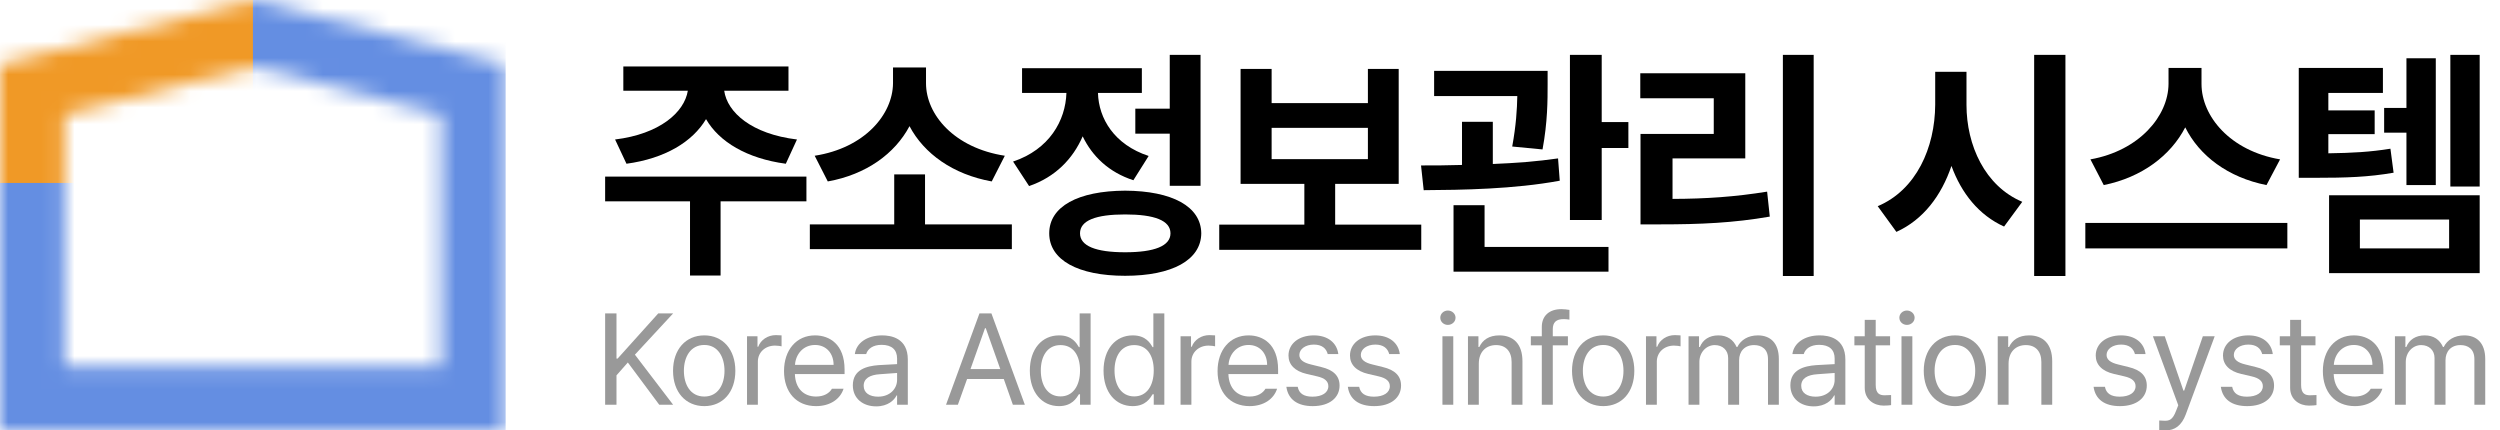 <svg width="151" height="26" viewBox="0 0 151 26" fill="none" xmlns="http://www.w3.org/2000/svg">
<g clip-path="url(#clip0_664_138926)">
<g clip-path="url(#clip1_664_138926)">
<mask id="mask0_664_138926" style="mask-type:luminance" maskUnits="userSpaceOnUse" x="0" y="0" width="31" height="26">
<path d="M15.275 4.024L26.65 6.929V22.1H3.9V6.929L15.275 4.024ZM15.275 0L0 3.9V26H30.55V3.9L15.275 0Z" fill="white"/>
</mask>
<g mask="url(#mask0_664_138926)">
<path d="M30.55 0H0V26H30.55V0Z" fill="#648EE2"/>
<path d="M15.275 0H0V11.05H15.275V0Z" fill="#F09926"/>
</g>
</g>
<path d="M48.708 10.666V12.161H43.523V16.643H41.677V12.161H36.55V10.666H48.708ZM47.624 4.016V5.481H43.742C43.925 6.785 45.398 8.096 48.137 8.425L47.463 9.89C45.119 9.575 43.442 8.572 42.644 7.195C41.823 8.572 40.161 9.575 37.839 9.89L37.151 8.425C39.846 8.096 41.333 6.785 41.545 5.481H37.649V4.016H47.624Z" fill="black"/>
<path d="M61.116 13.552V15.046H48.914V13.552H54.011V10.535H55.872V13.552H61.116ZM55.931 5.027C55.931 6.931 57.644 8.938 60.691 9.407L59.9 10.959C57.556 10.535 55.813 9.282 54.934 7.62C54.056 9.275 52.327 10.542 49.998 10.959L49.207 9.407C52.224 8.938 53.924 6.916 53.938 5.027V4.075H55.931V5.027Z" fill="black"/>
<path d="M72.513 3.313V11.223H70.653V8.074H68.573V6.565H70.653V3.313H72.513ZM67.957 11.516C70.799 11.531 72.542 12.468 72.557 14.094C72.542 15.706 70.799 16.658 67.957 16.658C65.116 16.658 63.373 15.706 63.373 14.094C63.373 12.468 65.116 11.531 67.957 11.516ZM67.957 12.952C66.185 12.952 65.233 13.318 65.233 14.094C65.233 14.856 66.185 15.237 67.957 15.237C69.73 15.237 70.697 14.856 70.697 14.094C70.697 13.318 69.73 12.952 67.957 12.952ZM68.968 4.119V5.613H66.317C66.361 7.165 67.298 8.733 69.378 9.421L68.456 10.886C66.983 10.41 65.973 9.443 65.394 8.235C64.801 9.597 63.739 10.696 62.157 11.238L61.19 9.758C63.38 9.026 64.361 7.283 64.412 5.613H61.732V4.119H68.968Z" fill="black"/>
<path d="M85.844 13.567V15.09H73.642V13.567H78.783V11.106H74.931V4.163H76.806V6.228H82.621V4.163H84.481V11.106H80.644V13.567H85.844ZM76.806 9.612H82.621V7.722H76.806V9.612Z" fill="black"/>
<path d="M93.476 4.28V5.115C93.476 6.038 93.476 7.371 93.169 9.026L91.338 8.85C91.572 7.568 91.63 6.601 91.645 5.803H86.621V4.28H93.476ZM90.166 7.356V9.905C91.491 9.853 92.854 9.751 94.106 9.568L94.209 10.915C91.44 11.428 88.305 11.472 85.991 11.487L85.83 9.993C86.577 9.993 87.419 9.993 88.305 9.963V7.356H90.166ZM96.743 3.313V7.371H98.354V8.938H96.743V13.289H94.824V3.313H96.743ZM97.153 14.915V16.409H87.793V12.395H89.668V14.915H97.153Z" fill="black"/>
<path d="M109.546 3.313V16.672H107.686V3.313H109.546ZM105.415 4.426V9.568H101.021V12.014C103.05 12.007 104.778 11.89 106.734 11.575L106.895 13.083C104.697 13.464 102.72 13.552 100.288 13.552H99.087V8.088H103.511V5.935H99.073V4.426H105.415Z" fill="black"/>
<path d="M118.776 6.33C118.776 8.777 119.889 11.238 122.145 12.19L121.046 13.684C119.523 12.995 118.468 11.67 117.868 10.022C117.26 11.816 116.168 13.267 114.542 14.006L113.414 12.454C115.744 11.472 116.871 8.923 116.886 6.33V4.338H118.776V6.33ZM124.752 3.313V16.672H122.863V3.313H124.752Z" fill="black"/>
<path d="M132.971 5.071C132.971 7.019 134.699 9.114 137.717 9.626L136.896 11.179C134.575 10.718 132.846 9.414 131.989 7.693C131.103 9.399 129.375 10.71 127.067 11.179L126.262 9.626C129.221 9.099 130.964 7.004 130.979 5.071V4.104H132.971V5.071ZM138.156 13.464V15.002H125.954V13.464H138.156Z" fill="black"/>
<path d="M143.928 4.104V5.613H140.632V6.667H143.43V8.103H140.632V9.26C142.09 9.238 143.152 9.18 144.382 8.982L144.573 10.432C143.035 10.696 141.76 10.74 139.754 10.74H138.845V4.104H143.928ZM149.773 3.313V11.267H148.001V3.313H149.773ZM147.122 3.518V11.179H145.349V8.015H144.002V6.521H145.349V3.518H147.122ZM149.773 11.794V16.497H140.676V11.794H149.773ZM142.537 13.259V15.002H147.927V13.259H142.537Z" fill="black"/>
<path d="M36.55 24.446V18.931H37.236V21.658H37.304L39.757 18.931H40.656L38.348 21.422L40.656 24.446H39.818L37.921 21.894L37.236 22.671V24.446H36.55Z" fill="#999999"/>
<path d="M42.541 24.53C41.414 24.53 40.652 23.684 40.652 22.397C40.652 21.11 41.414 20.257 42.541 20.257C43.661 20.257 44.415 21.11 44.415 22.397C44.415 23.684 43.661 24.53 42.541 24.53ZM42.541 23.951C43.371 23.951 43.76 23.22 43.76 22.397C43.76 21.574 43.371 20.836 42.541 20.836C41.696 20.836 41.307 21.574 41.307 22.397C41.307 23.22 41.696 23.951 42.541 23.951Z" fill="#999999"/>
<path d="M45.12 24.446V20.31H45.752V20.942H45.798C45.95 20.523 46.377 20.241 46.864 20.241C46.963 20.241 47.131 20.249 47.207 20.257V20.919C47.161 20.904 46.978 20.874 46.811 20.874C46.217 20.874 45.775 21.285 45.775 21.841V24.446H45.12Z" fill="#999999"/>
<path d="M49.29 24.53C48.094 24.53 47.355 23.684 47.355 22.412C47.355 21.14 48.102 20.257 49.229 20.257C50.098 20.257 51.012 20.79 51.012 22.321V22.595H48.011C48.041 23.471 48.551 23.951 49.29 23.951C49.785 23.951 50.098 23.738 50.25 23.479H50.951C50.753 24.103 50.143 24.53 49.29 24.53ZM48.018 22.039H50.349C50.349 21.346 49.907 20.836 49.229 20.836C48.513 20.836 48.056 21.399 48.018 22.039Z" fill="#999999"/>
<path d="M51.511 23.273C51.511 22.321 52.349 22.108 53.065 22.054C53.328 22.035 53.998 22.001 54.184 21.993V21.658C54.184 21.133 53.872 20.828 53.248 20.828C52.722 20.828 52.41 21.072 52.318 21.384H51.633C51.716 20.721 52.364 20.257 53.278 20.257C53.819 20.257 54.832 20.417 54.832 21.719V24.446H54.184V23.882H54.154C54.017 24.164 53.636 24.545 52.92 24.545C52.135 24.545 51.511 24.081 51.511 23.273ZM52.166 23.303C52.166 23.738 52.532 23.959 53.034 23.959C53.773 23.959 54.184 23.463 54.184 22.945V22.527C53.99 22.542 53.339 22.591 53.141 22.603C52.547 22.641 52.166 22.854 52.166 23.303Z" fill="#999999"/>
<path d="M57.856 24.446H57.14L59.159 18.931H59.882L61.901 24.446H61.177L60.629 22.892H58.412L57.856 24.446ZM58.618 22.29H60.416L59.54 19.823H59.494L58.618 22.29Z" fill="#999999"/>
<path d="M63.962 24.53C62.933 24.53 62.202 23.7 62.202 22.39C62.202 21.079 62.933 20.257 63.969 20.257C64.769 20.257 65.028 20.744 65.165 20.965H65.211V18.931H65.873V24.446H65.234V23.814H65.165C65.02 24.042 64.754 24.53 63.962 24.53ZM64.053 23.943C64.807 23.943 65.234 23.303 65.234 22.374C65.234 21.46 64.822 20.843 64.053 20.843C63.261 20.843 62.865 21.514 62.865 22.374C62.865 23.258 63.268 23.943 64.053 23.943Z" fill="#999999"/>
<path d="M68.414 24.53C67.386 24.53 66.654 23.7 66.654 22.39C66.654 21.079 67.386 20.257 68.421 20.257C69.221 20.257 69.48 20.744 69.617 20.965H69.663V18.931H70.326V24.446H69.686V23.814H69.617C69.473 24.042 69.206 24.53 68.414 24.53ZM68.505 23.943C69.259 23.943 69.686 23.303 69.686 22.374C69.686 21.46 69.275 20.843 68.505 20.843C67.713 20.843 67.317 21.514 67.317 22.374C67.317 23.258 67.721 23.943 68.505 23.943Z" fill="#999999"/>
<path d="M71.305 24.446V20.31H71.937V20.942H71.983C72.135 20.523 72.562 20.241 73.049 20.241C73.148 20.241 73.316 20.249 73.392 20.257V20.919C73.346 20.904 73.163 20.874 72.996 20.874C72.402 20.874 71.96 21.285 71.96 21.841V24.446H71.305Z" fill="#999999"/>
<path d="M75.475 24.53C74.279 24.53 73.541 23.684 73.541 22.412C73.541 21.14 74.287 20.257 75.414 20.257C76.283 20.257 77.197 20.79 77.197 22.321V22.595H74.196C74.226 23.471 74.737 23.951 75.475 23.951C75.971 23.951 76.283 23.738 76.435 23.479H77.136C76.938 24.103 76.329 24.53 75.475 24.53ZM74.203 22.039H76.534C76.534 21.346 76.092 20.836 75.414 20.836C74.698 20.836 74.241 21.399 74.203 22.039Z" fill="#999999"/>
<path d="M80.194 21.384C80.103 21.041 79.844 20.813 79.356 20.813C78.846 20.813 78.481 21.087 78.481 21.437C78.481 21.712 78.701 21.902 79.189 22.016L79.806 22.169C80.545 22.344 80.91 22.709 80.91 23.288C80.91 24.004 80.324 24.53 79.288 24.53C78.359 24.53 77.803 24.119 77.696 23.364H78.382C78.458 23.768 78.755 23.959 79.273 23.959C79.859 23.959 80.232 23.715 80.232 23.326C80.232 23.037 80.027 22.839 79.555 22.732L78.93 22.587C78.206 22.42 77.825 22.024 77.825 21.475C77.825 20.767 78.442 20.257 79.356 20.257C80.21 20.257 80.75 20.714 80.834 21.384H80.194Z" fill="#999999"/>
<path d="M83.908 21.384C83.817 21.041 83.558 20.813 83.07 20.813C82.56 20.813 82.194 21.087 82.194 21.437C82.194 21.712 82.415 21.902 82.902 22.016L83.519 22.169C84.258 22.344 84.624 22.709 84.624 23.288C84.624 24.004 84.037 24.53 83.001 24.53C82.072 24.53 81.516 24.119 81.409 23.364H82.095C82.171 23.768 82.468 23.959 82.986 23.959C83.573 23.959 83.946 23.715 83.946 23.326C83.946 23.037 83.74 22.839 83.268 22.732L82.643 22.587C81.92 22.42 81.539 22.024 81.539 21.475C81.539 20.767 82.156 20.257 83.07 20.257C83.923 20.257 84.464 20.714 84.548 21.384H83.908Z" fill="#999999"/>
<path d="M87.123 24.446V20.31H87.778V24.446H87.123ZM87.45 19.624C87.199 19.624 86.993 19.434 86.993 19.19C86.993 18.947 87.199 18.756 87.45 18.756C87.701 18.756 87.915 18.947 87.915 19.19C87.915 19.434 87.701 19.624 87.45 19.624Z" fill="#999999"/>
<path d="M89.32 21.963V24.446H88.665V20.31H89.297V20.957H89.351C89.549 20.538 89.93 20.257 90.562 20.257C91.4 20.257 91.956 20.767 91.956 21.818V24.446H91.301V21.864C91.301 21.224 90.95 20.843 90.364 20.843C89.762 20.843 89.32 21.247 89.32 21.963Z" fill="#999999"/>
<path d="M94.702 20.31V20.858H93.788V24.446H93.125V20.858H92.463V20.31H93.125V19.746C93.125 19.076 93.575 18.672 94.306 18.672C94.466 18.672 94.656 18.695 94.793 18.718V19.305C94.656 19.282 94.534 19.274 94.451 19.274C93.994 19.274 93.788 19.465 93.788 19.891V20.31H94.702Z" fill="#999999"/>
<path d="M96.839 24.53C95.712 24.53 94.95 23.684 94.95 22.397C94.95 21.11 95.712 20.257 96.839 20.257C97.959 20.257 98.713 21.11 98.713 22.397C98.713 23.684 97.959 24.53 96.839 24.53ZM96.839 23.951C97.669 23.951 98.058 23.22 98.058 22.397C98.058 21.574 97.669 20.836 96.839 20.836C95.993 20.836 95.605 21.574 95.605 22.397C95.605 23.22 95.993 23.951 96.839 23.951Z" fill="#999999"/>
<path d="M99.417 24.446V20.31H100.05V20.942H100.095C100.248 20.523 100.674 20.241 101.162 20.241C101.261 20.241 101.428 20.249 101.505 20.257V20.919C101.459 20.904 101.276 20.874 101.108 20.874C100.514 20.874 100.072 21.285 100.072 21.841V24.446H99.417Z" fill="#999999"/>
<path d="M101.988 24.446V20.31H102.621V20.957H102.674C102.849 20.516 103.245 20.257 103.786 20.257C104.327 20.257 104.692 20.516 104.89 20.957H104.936C105.149 20.531 105.584 20.257 106.178 20.257C106.917 20.257 107.442 20.706 107.442 21.681V24.446H106.787V21.689C106.787 21.079 106.399 20.843 105.949 20.843C105.37 20.843 105.043 21.232 105.043 21.757V24.446H104.38V21.62C104.38 21.155 104.045 20.843 103.573 20.843C103.078 20.843 102.643 21.262 102.643 21.864V24.446H101.988Z" fill="#999999"/>
<path d="M108.139 23.273C108.139 22.321 108.977 22.108 109.693 22.054C109.956 22.035 110.626 22.001 110.813 21.993V21.658C110.813 21.133 110.501 20.828 109.876 20.828C109.351 20.828 109.038 21.072 108.947 21.384H108.261C108.345 20.721 108.993 20.257 109.907 20.257C110.447 20.257 111.46 20.417 111.46 21.719V24.446H110.813V23.882H110.783C110.645 24.164 110.265 24.545 109.549 24.545C108.764 24.545 108.139 24.081 108.139 23.273ZM108.794 23.303C108.794 23.738 109.16 23.959 109.663 23.959C110.402 23.959 110.813 23.463 110.813 22.945V22.527C110.619 22.542 109.968 22.591 109.769 22.603C109.175 22.641 108.794 22.854 108.794 23.303Z" fill="#999999"/>
<path d="M114.161 20.31V20.858H113.293V23.258C113.293 23.791 113.552 23.875 113.833 23.875C113.955 23.875 114.123 23.867 114.222 23.86V24.469C114.123 24.484 113.955 24.499 113.765 24.499C113.216 24.499 112.63 24.157 112.63 23.425V20.858H112.005V20.31H112.63V19.32H113.293V20.31H114.161Z" fill="#999999"/>
<path d="M114.85 24.446V20.31H115.506V24.446H114.85ZM115.178 19.624C114.927 19.624 114.721 19.434 114.721 19.19C114.721 18.947 114.927 18.756 115.178 18.756C115.429 18.756 115.643 18.947 115.643 19.19C115.643 19.434 115.429 19.624 115.178 19.624Z" fill="#999999"/>
<path d="M118.084 24.53C116.957 24.53 116.195 23.684 116.195 22.397C116.195 21.11 116.957 20.257 118.084 20.257C119.204 20.257 119.958 21.11 119.958 22.397C119.958 23.684 119.204 24.53 118.084 24.53ZM118.084 23.951C118.914 23.951 119.303 23.22 119.303 22.397C119.303 21.574 118.914 20.836 118.084 20.836C117.239 20.836 116.85 21.574 116.85 22.397C116.85 23.22 117.239 23.951 118.084 23.951Z" fill="#999999"/>
<path d="M121.318 21.963V24.446H120.663V20.31H121.295V20.957H121.348C121.546 20.538 121.927 20.257 122.559 20.257C123.397 20.257 123.953 20.767 123.953 21.818V24.446H123.298V21.864C123.298 21.224 122.948 20.843 122.361 20.843C121.76 20.843 121.318 21.247 121.318 21.963Z" fill="#999999"/>
<path d="M128.95 21.384C128.859 21.041 128.6 20.813 128.113 20.813C127.602 20.813 127.237 21.087 127.237 21.437C127.237 21.712 127.457 21.902 127.945 22.016L128.562 22.169C129.301 22.344 129.666 22.709 129.666 23.288C129.666 24.004 129.08 24.53 128.044 24.53C127.115 24.53 126.559 24.119 126.452 23.364H127.138C127.214 23.768 127.511 23.959 128.029 23.959C128.615 23.959 128.989 23.715 128.989 23.326C128.989 23.037 128.783 22.839 128.311 22.732L127.686 22.587C126.962 22.42 126.582 22.024 126.582 21.475C126.582 20.767 127.198 20.257 128.113 20.257C128.966 20.257 129.507 20.714 129.59 21.384H128.95Z" fill="#999999"/>
<path d="M130.783 26C130.638 26 130.501 25.992 130.417 25.985V25.398C130.485 25.406 130.638 25.413 130.737 25.413C131.003 25.413 131.224 25.391 131.445 24.789L131.567 24.477L130.036 20.31H130.752L131.879 23.593H131.925L133.052 20.31H133.768L132.017 25.04C131.773 25.688 131.369 26 130.783 26Z" fill="#999999"/>
<path d="M136.636 21.384C136.545 21.041 136.286 20.813 135.799 20.813C135.288 20.813 134.923 21.087 134.923 21.437C134.923 21.712 135.144 21.902 135.631 22.016L136.248 22.169C136.987 22.344 137.353 22.709 137.353 23.288C137.353 24.004 136.766 24.53 135.73 24.53C134.801 24.53 134.245 24.119 134.138 23.364H134.824C134.9 23.768 135.197 23.959 135.715 23.959C136.301 23.959 136.675 23.715 136.675 23.326C136.675 23.037 136.469 22.839 135.997 22.732L135.372 22.587C134.648 22.42 134.268 22.024 134.268 21.475C134.268 20.767 134.885 20.257 135.799 20.257C136.652 20.257 137.193 20.714 137.276 21.384H136.636Z" fill="#999999"/>
<path d="M139.855 20.31V20.858H138.987V23.258C138.987 23.791 139.246 23.875 139.527 23.875C139.649 23.875 139.817 23.867 139.916 23.86V24.469C139.817 24.484 139.649 24.499 139.459 24.499C138.91 24.499 138.324 24.157 138.324 23.425V20.858H137.699V20.31H138.324V19.32H138.987V20.31H139.855Z" fill="#999999"/>
<path d="M142.235 24.53C141.04 24.53 140.301 23.684 140.301 22.412C140.301 21.14 141.047 20.257 142.174 20.257C143.043 20.257 143.957 20.79 143.957 22.321V22.595H140.956C140.986 23.471 141.497 23.951 142.235 23.951C142.731 23.951 143.043 23.738 143.195 23.479H143.896C143.698 24.103 143.089 24.53 142.235 24.53ZM140.963 22.039H143.294C143.294 21.346 142.852 20.836 142.174 20.836C141.458 20.836 141.001 21.399 140.963 22.039Z" fill="#999999"/>
<path d="M144.654 24.446V20.31H145.286V20.957H145.34C145.515 20.516 145.911 20.257 146.452 20.257C146.993 20.257 147.358 20.516 147.556 20.957H147.602C147.815 20.531 148.249 20.257 148.843 20.257C149.582 20.257 150.108 20.706 150.108 21.681V24.446H149.453V21.689C149.453 21.079 149.064 20.843 148.615 20.843C148.036 20.843 147.709 21.232 147.709 21.757V24.446H147.046V21.62C147.046 21.155 146.711 20.843 146.238 20.843C145.743 20.843 145.309 21.262 145.309 21.864V24.446H144.654Z" fill="#999999"/>
</g>
<defs>
<clipPath id="clip0_664_138926">
<rect width="151" height="26" fill="white"/>
</clipPath>
<clipPath id="clip1_664_138926">
<rect width="30.55" height="26" fill="white"/>
</clipPath>
</defs>
</svg>
